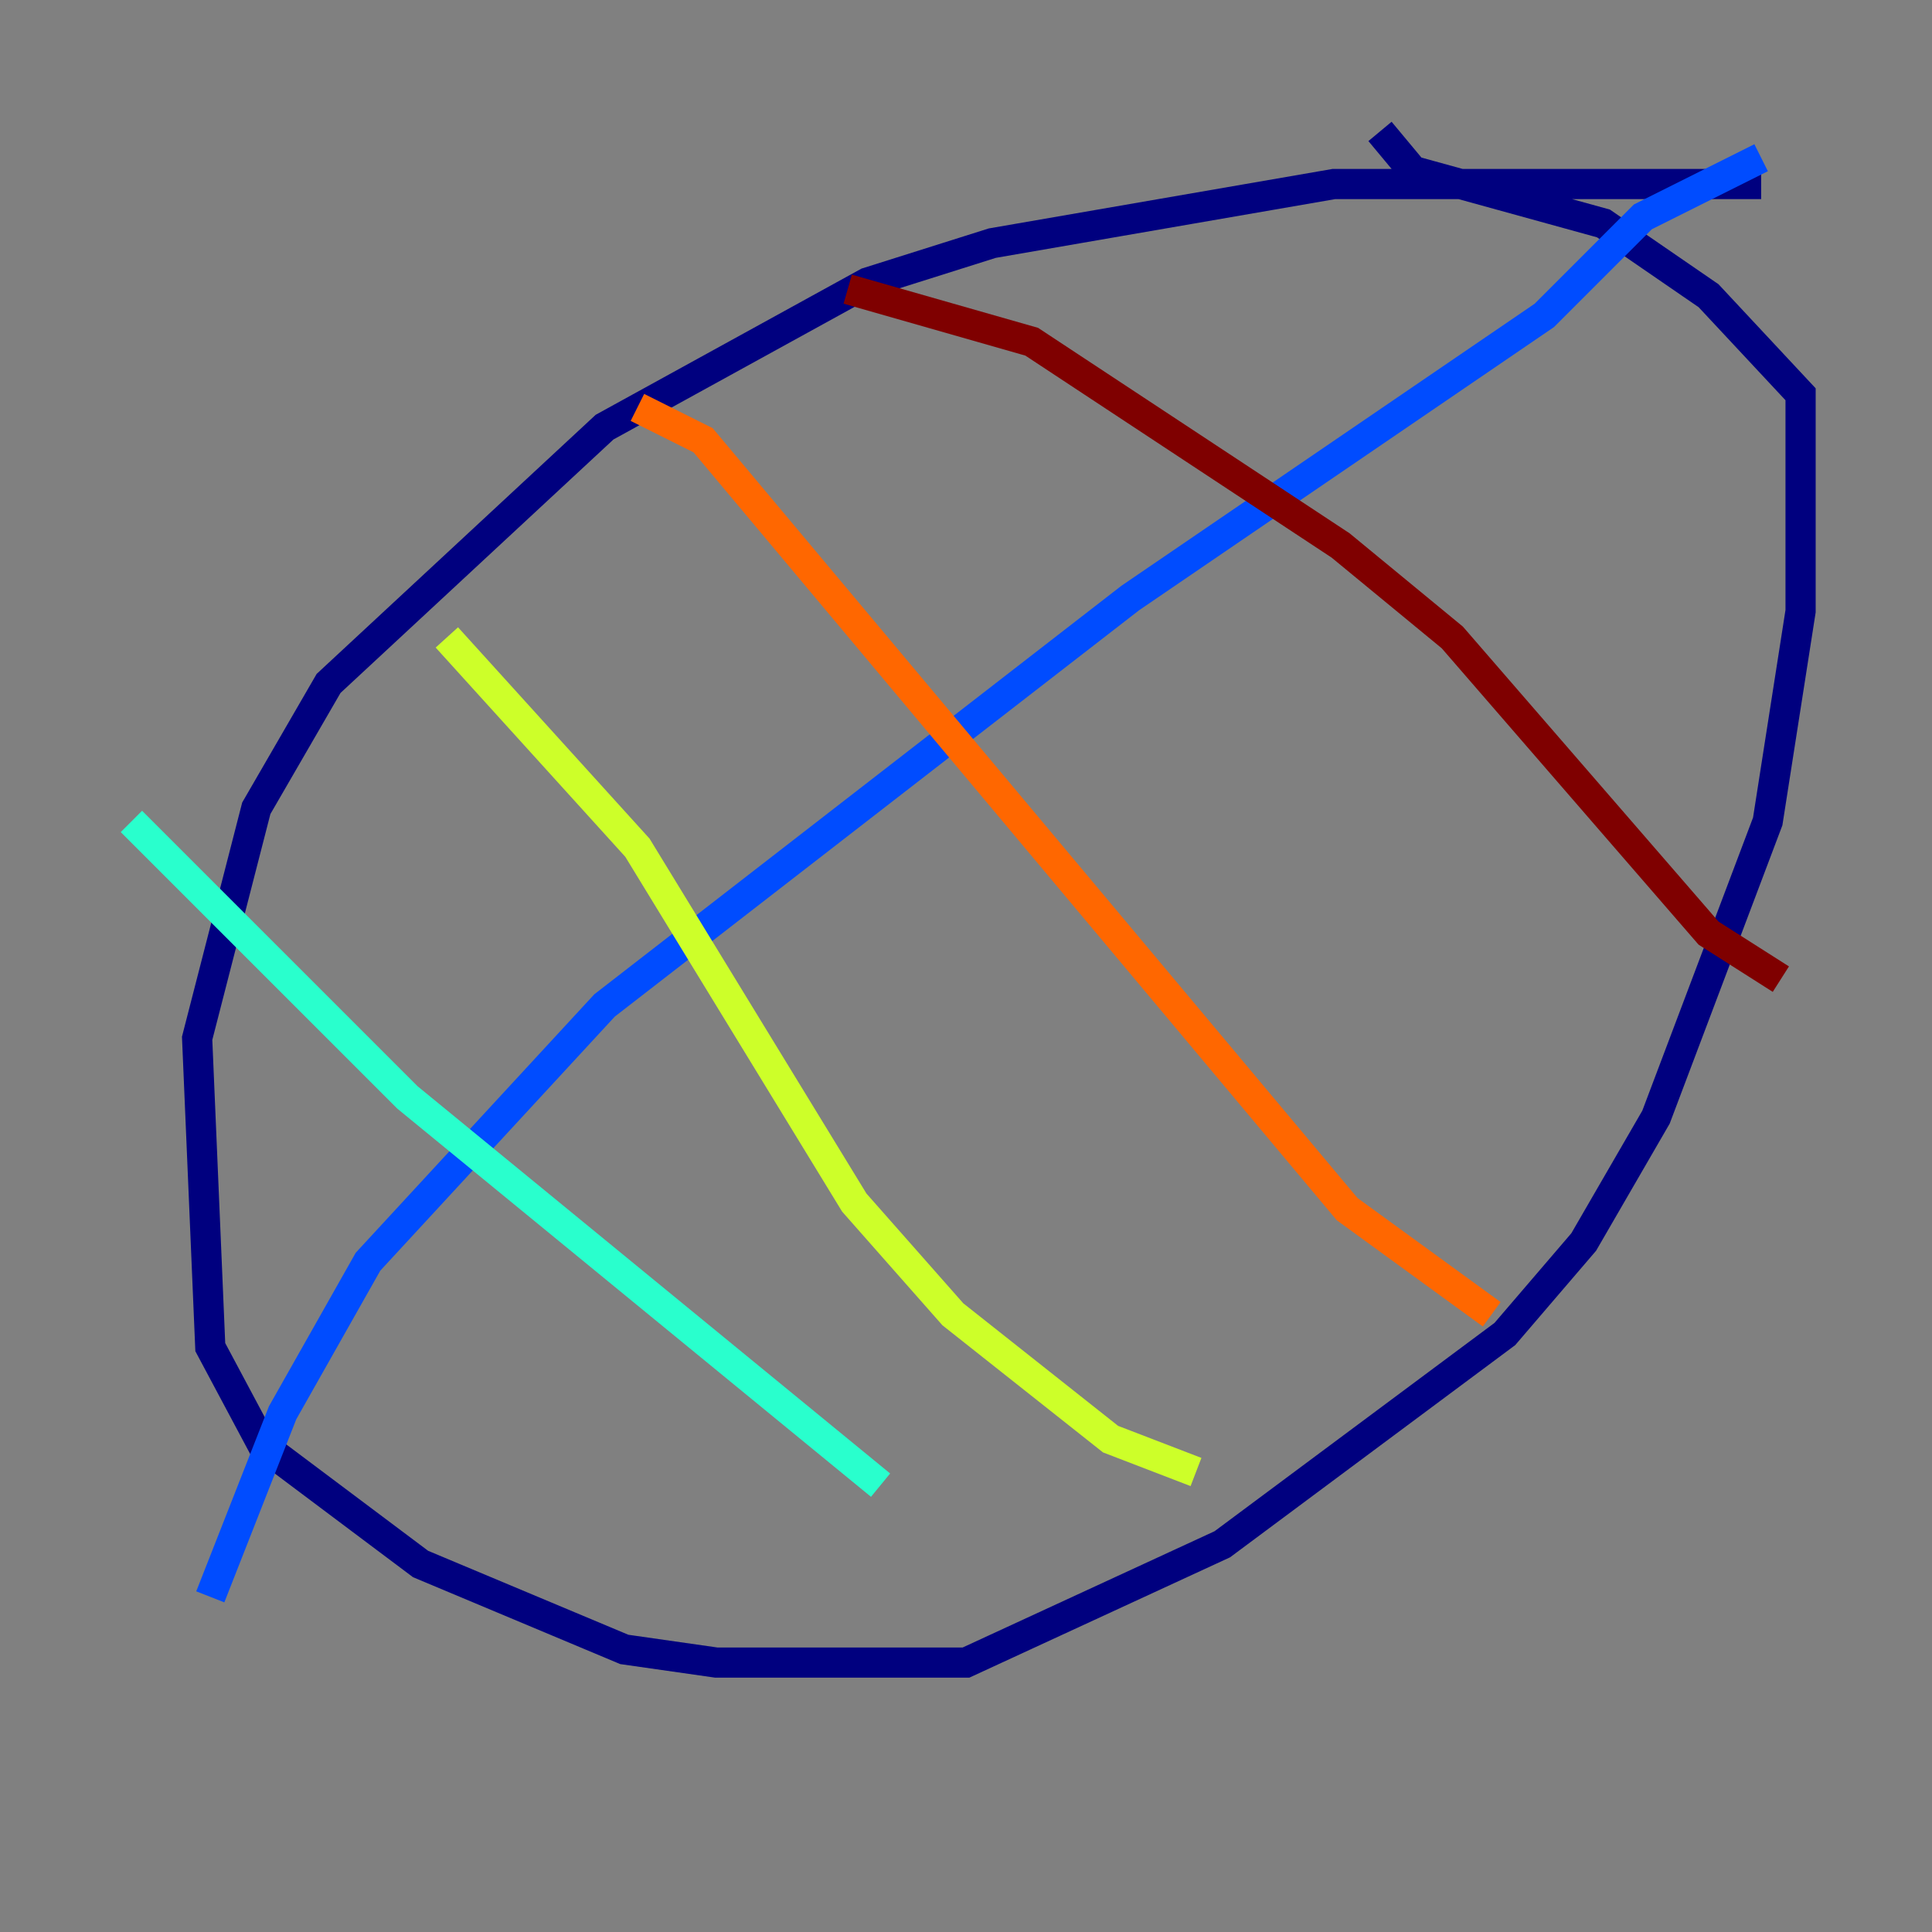 <?xml version="1.0" encoding="utf-8" ?>
<svg baseProfile="tiny" height="128" version="1.2" viewBox="0,0,128,128" width="128" xmlns="http://www.w3.org/2000/svg" xmlns:ev="http://www.w3.org/2001/xml-events" xmlns:xlink="http://www.w3.org/1999/xlink"><rect x="0" y="0" width="128" height="128" fill="#808080" stroke="none"/><defs /><polyline fill="none" points="116.68,12.191 88.381,12.191 65.742,16.109 57.469,18.721 40.054,28.299 21.769,45.279 16.98,53.551 13.061,68.789 13.932,89.252 17.415,95.782 27.864,103.619 41.361,109.279 47.456,110.15 64.0,110.15 80.98,102.313 99.701,88.381 104.925,82.286 109.714,74.014 117.116,54.422 119.293,40.49 119.293,26.122 113.197,19.592 106.231,14.803 93.605,11.32 91.429,8.707" stroke="#00007f" stroke-width="2" /><polyline fill="none" points="116.68,10.449 108.844,14.367 102.313,20.898 74.884,39.619 40.054,66.612 24.381,83.592 18.721,93.605 13.932,105.796" stroke="#004cff" stroke-width="2" /><polyline fill="none" points="8.707,54.422 26.993,72.707 58.34,98.395" stroke="#29ffcd" stroke-width="2" /><polyline fill="none" points="29.605,42.231 42.231,56.163 56.599,79.674 63.129,87.075 73.578,95.347 79.238,97.524" stroke="#cdff29" stroke-width="2" /><polyline fill="none" points="42.231,26.993 46.585,29.17 89.252,80.109 98.83,87.075" stroke="#ff6700" stroke-width="2" /><polyline fill="none" points="56.163,19.157 68.354,22.64 88.816,36.136 96.218,42.231 113.197,61.823 117.986,64.871" stroke="#7f0000" stroke-width="2" /></svg>